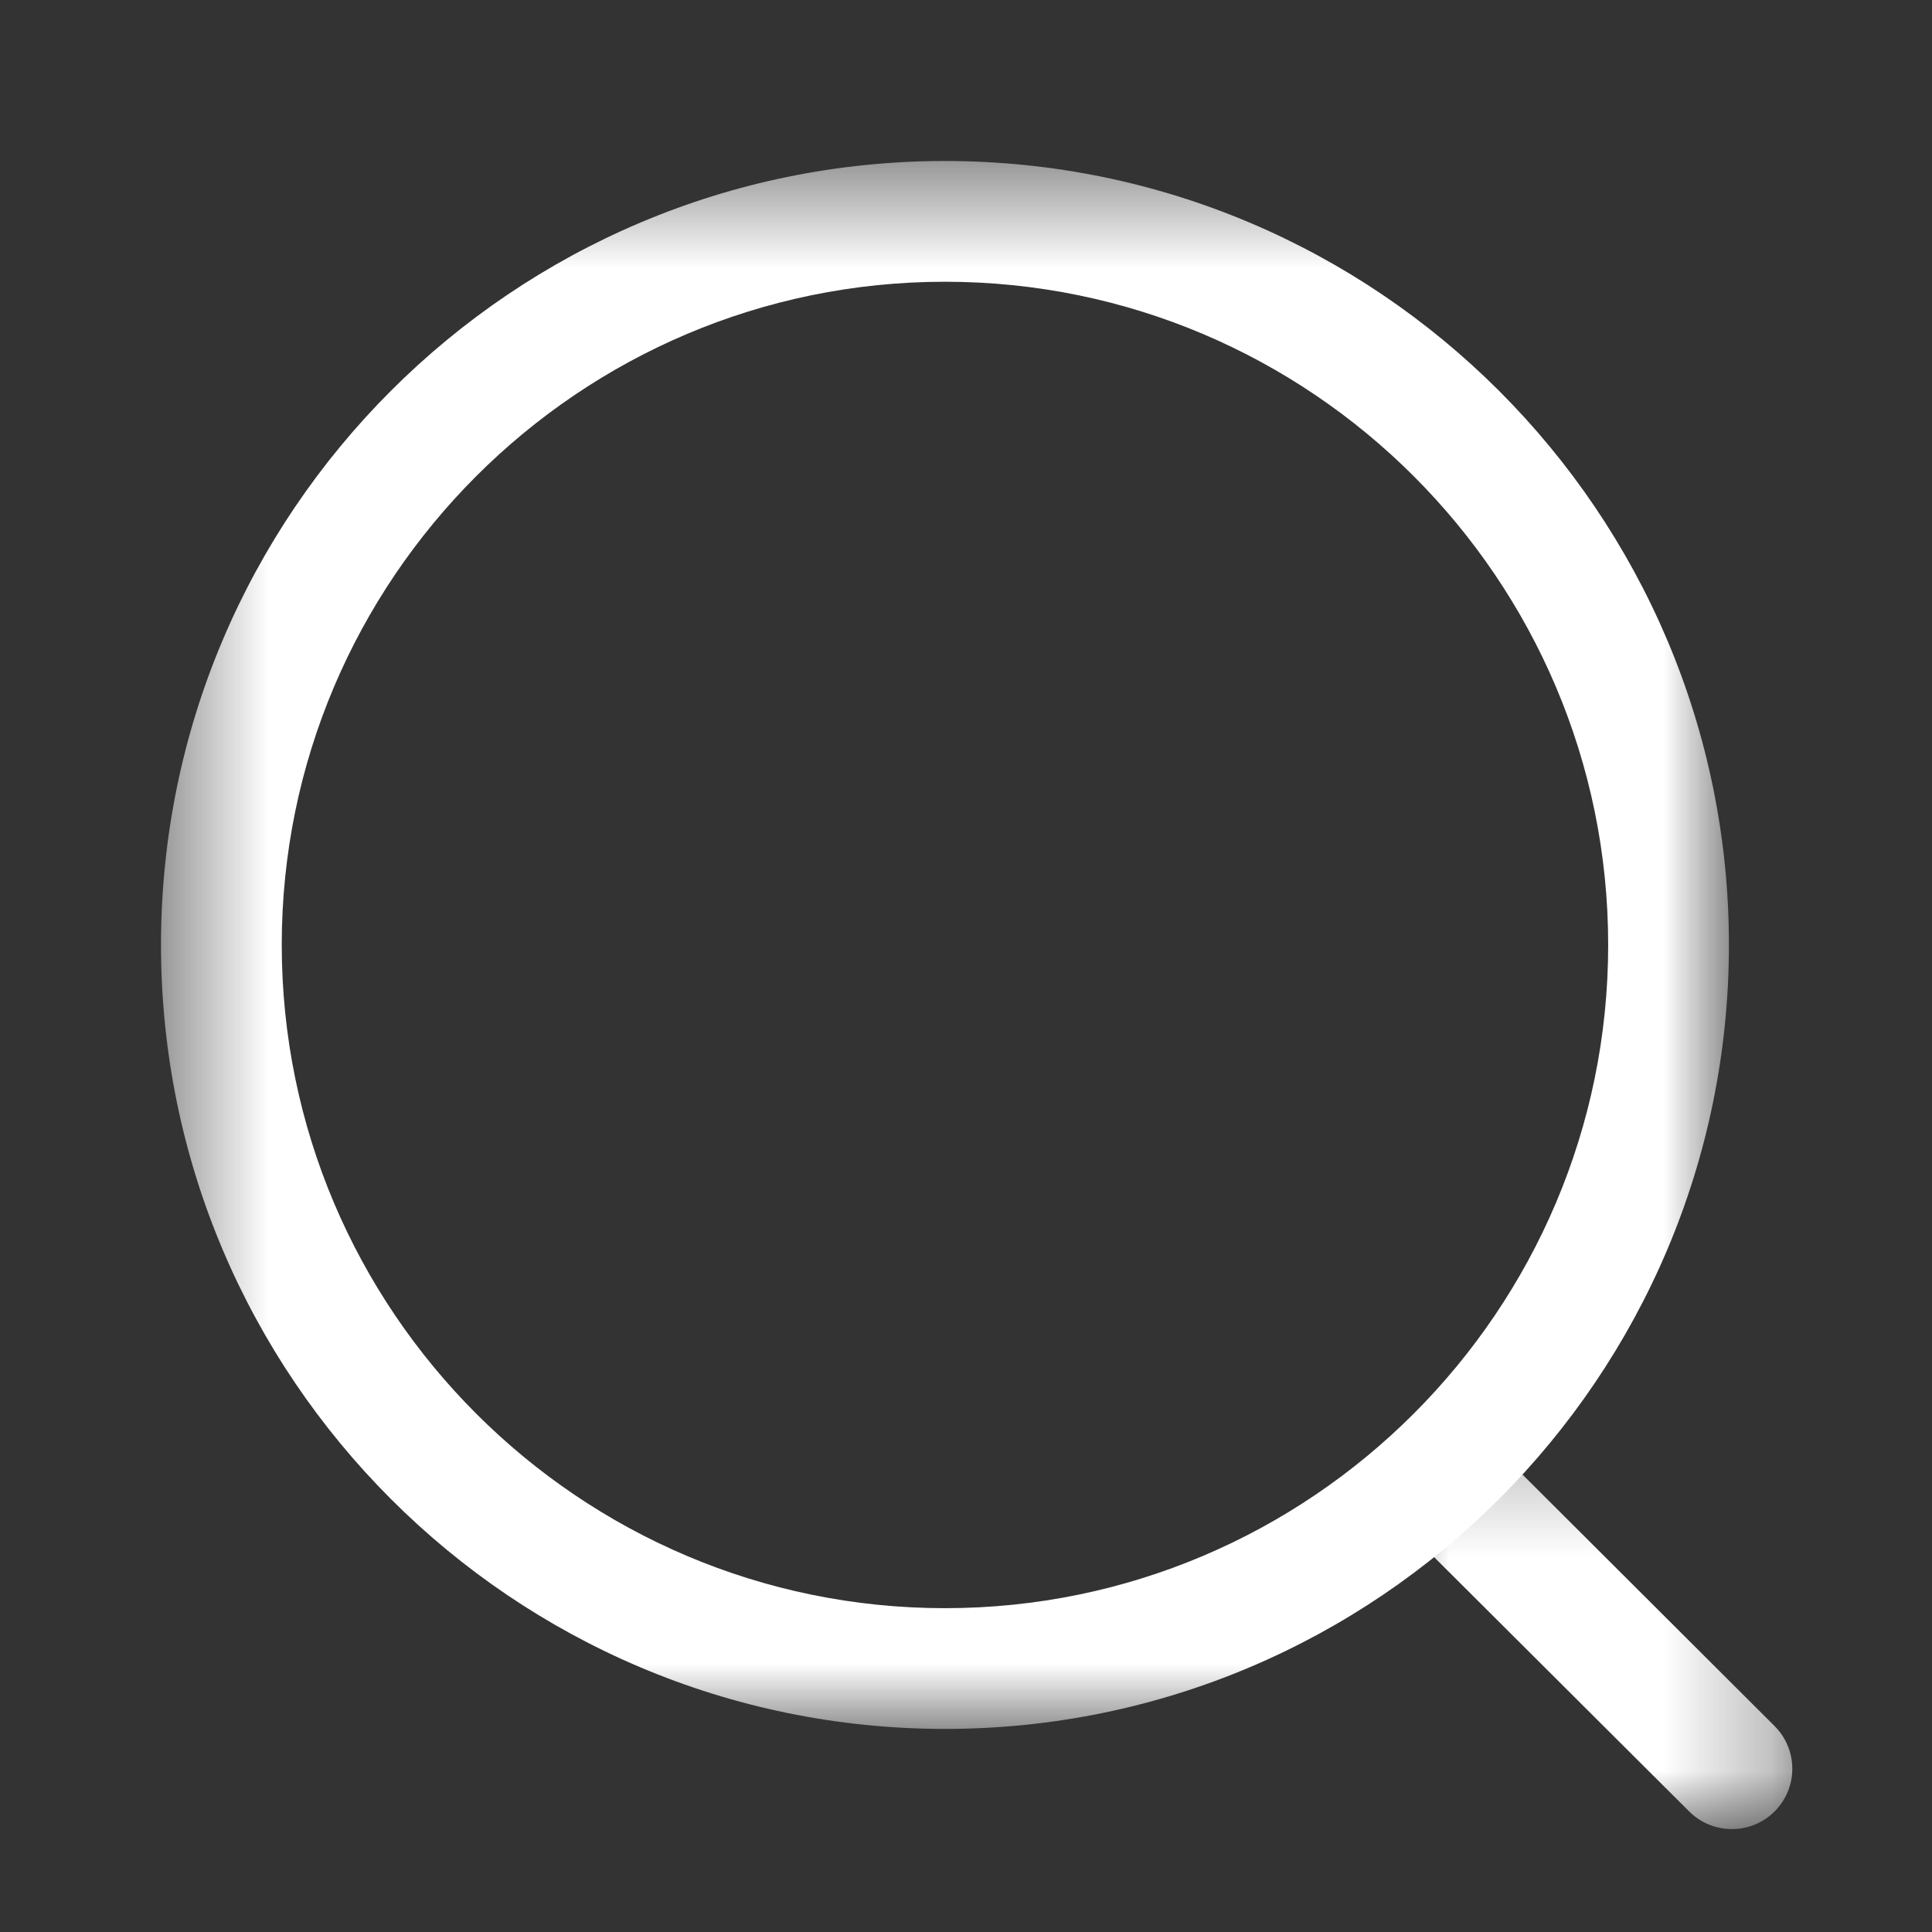 <svg width="18" height="18" viewBox="0 0 18 18" fill="none" xmlns="http://www.w3.org/2000/svg">
<rect x="0" y="0" width="18" height="18" fill="#333333" stroke="none"/>
<g id="Iconly/Light-Outline/Search">
<g id="Search">
<g id="Group 3">
<mask id="mask0_1_748" style="mask-type:alpha" maskUnits="userSpaceOnUse" x="1" y="1" width="16" height="16">
<path id="Clip 2" fill-rule="evenodd" clip-rule="evenodd" d="M1.5 1.5H16.108V16.108H1.5V1.5Z" fill="white"/>
</mask>
<g mask="url(#mask0_1_748)">
<path id="Fill 1" fill-rule="evenodd" clip-rule="evenodd" d="M8.804 2.625C5.397 2.625 2.625 5.396 2.625 8.803C2.625 12.211 5.397 14.983 8.804 14.983C12.211 14.983 14.983 12.211 14.983 8.803C14.983 5.396 12.211 2.625 8.804 2.625ZM8.804 16.108C4.777 16.108 1.5 12.831 1.5 8.803C1.5 4.776 4.777 1.5 8.804 1.5C12.832 1.5 16.108 4.776 16.108 8.803C16.108 12.831 12.832 16.108 8.804 16.108Z" fill="white"/>
</g>
</g>
<g id="Group 6">
<mask id="mask1_1_748" style="mask-type:alpha" maskUnits="userSpaceOnUse" x="12" y="13" width="5" height="5">
<path id="Clip 5" fill-rule="evenodd" clip-rule="evenodd" d="M12.93 13.28H16.698V17.041H12.93V13.28Z" fill="white"/>
</mask>
<g mask="url(#mask1_1_748)">
<path id="Fill 4" fill-rule="evenodd" clip-rule="evenodd" d="M16.136 17.041C15.992 17.041 15.848 16.987 15.738 16.877L13.095 14.242C12.875 14.022 12.875 13.666 13.094 13.446C13.313 13.225 13.67 13.226 13.89 13.444L16.533 16.081C16.753 16.3 16.754 16.656 16.534 16.876C16.424 16.987 16.28 17.041 16.136 17.041Z" fill="white"/>
</g>
</g>
</g>
</g>
</svg>
